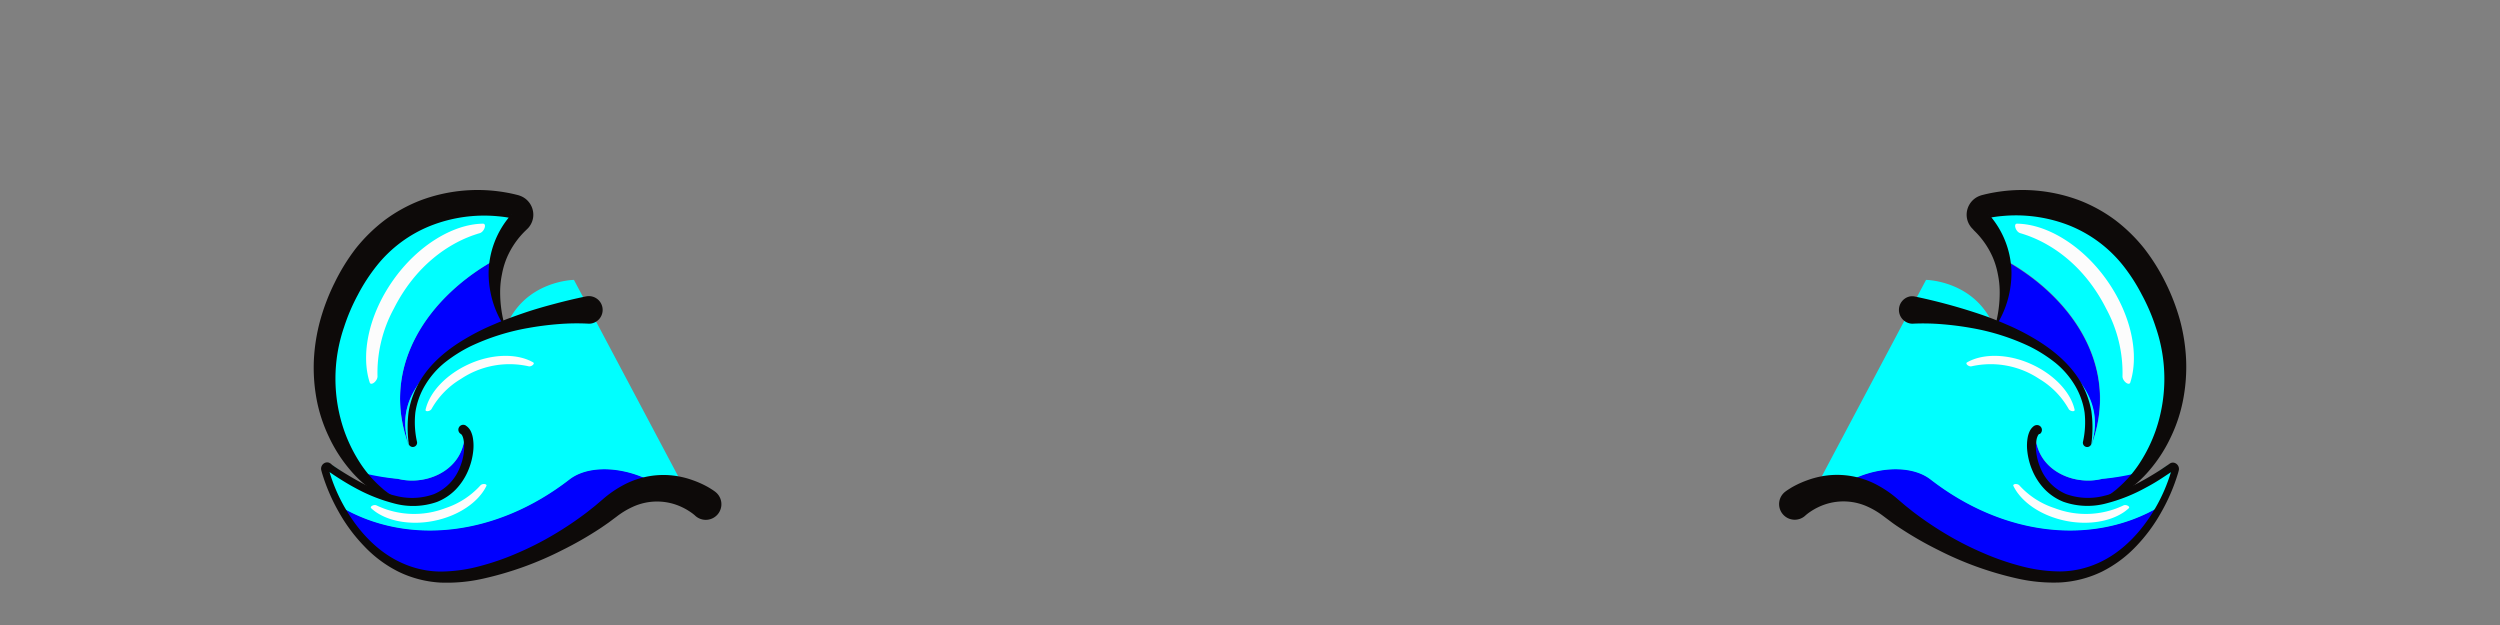 <svg xmlns="http://www.w3.org/2000/svg" viewBox="0 0 640 160"><rect x="0" y="0" width="640" height="160" fill="#808080" stroke="none"/><defs><style>.cls-1{fill:blue;}.cls-2{fill:aqua;}.cls-3{fill:#fcfcfc;}.cls-4{fill:#0d0a09;}</style></defs><g id="ART-fills"><path class="cls-1" d="M535.12,114.69c8.09-20.58-4.89-39-22.66-48.5a26.13,26.13,0,0,1-1.12,16.21C523.36,89.3,540.92,98.25,535.12,114.69Z"/><path class="cls-1" d="M494.12,122.59c-6.41-4.81-19.26-2.55-26.67,4.73,3.74-1.07,9.36-1.12,16.91,2.91,9.83,5.25,25.47,16.76,39.85,17.39s23.79-9.29,28.7-18C535.78,139.71,513,137.27,494.12,122.59Z"/><path class="cls-1" d="M521.12,109.59c-6.52,12.12,6.94,20.76,17.71,17.82A26.27,26.27,0,0,0,546.3,121a58.11,58.11,0,0,1-8.18,1.56C530.12,124.59,520.12,119.59,521.12,109.59Z"/><path class="cls-2" d="M554.4,119.46c-12.24,8.91-18,8.89-18,8.89a8,8,0,0,0,2.48-.94c-10.77,2.94-24.23-5.7-17.71-17.82-1,10,9,15,17,13a58.49,58.49,0,0,0,8.18-1.31c8.36-10.72,14.84-31.28,5.41-46.68-19.23-31.42-47.58-20.52-47.58-20.52a23.27,23.27,0,0,1,8.33,12c17.77,9.51,30.75,27.93,22.66,48.51,5.8-16.44-11.76-25.39-23.78-32.3A17.49,17.49,0,0,1,510.6,84c-4.72-12.19-17.53-12.35-17.53-12.35l-31.31,59a12.46,12.46,0,0,1,5.69-3.24c7.41-7.28,20.26-9.54,26.67-4.73,18.88,14.68,41.66,17.12,58.79,7a41.48,41.48,0,0,0,3.71-8.65A1.42,1.42,0,0,0,554.4,119.46Z"/><path class="cls-1" d="M104.88,114.59c-8.09-20.58,4.89-39,22.66-48.51a26.11,26.11,0,0,0,1.12,16.21C116.64,89.2,99.08,98.15,104.88,114.59Z"/><path class="cls-1" d="M145.88,122.59c6.41-4.81,19.26-2.55,26.67,4.73-3.74-1.07-9.36-1.12-16.91,2.91-9.83,5.25-25.47,16.76-39.85,17.39s-23.79-9.29-28.7-18C104.22,139.71,127,137.27,145.88,122.59Z"/><path class="cls-1" d="M118.88,109.59c6.52,12.12-6.94,20.76-17.71,17.82A26.27,26.27,0,0,1,93.7,121a58.11,58.11,0,0,0,8.18,1.56C109.88,124.59,119.88,119.59,118.88,109.59Z"/><path class="cls-2" d="M85.6,119.46c12.24,8.91,18.05,8.89,18.05,8.89a8,8,0,0,1-2.48-.94c10.77,2.94,24.23-5.7,17.71-17.82,1,10-9,15-17,13a58.49,58.49,0,0,1-8.18-1.31C85.34,110.56,78.86,90,88.29,74.6c19.23-31.42,47.58-20.52,47.58-20.52a23.27,23.27,0,0,0-8.33,12C109.77,75.59,96.79,94,104.88,114.59c-5.8-16.44,11.76-25.39,23.78-32.3A17.49,17.49,0,0,0,129.4,84c4.72-12.19,17.53-12.35,17.53-12.35l31.31,59a12.46,12.46,0,0,0-5.69-3.24c-7.41-7.28-20.26-9.54-26.67-4.73-18.88,14.68-41.66,17.12-58.79,7A41.48,41.48,0,0,1,83.38,121,1.42,1.42,0,0,1,85.6,119.46Z"/><path class="cls-3" d="M539.17,79a34.47,34.47,0,0,1,4.19,17.36c0,1.22,1.7,2.53,2,1.53,2.3-7.19.27-17.26-6-26.15s-15.34-14.38-23-14.48c-1,0-.34,2.08.82,2.43C525.18,62,533.71,68.17,539.17,79Z"/><path class="cls-3" d="M522.05,97a20.9,20.9,0,0,1,7.53,7.7c.36.64,1.66.79,1.52.17-1-4.43-5.2-9-11.18-11.69s-12.38-2.71-16.36-.41c-.55.32.46,1.18,1.17,1A22.4,22.4,0,0,1,522.05,97Z"/><path class="cls-3" d="M526,130.09a20.89,20.89,0,0,1-9.05-5.84c-.5-.54-1.79-.4-1.51.17,2,4.1,7.06,7.65,13.48,8.93s12.68-.11,16.05-3.24c.46-.43-.72-1.05-1.37-.72A22.3,22.3,0,0,1,526,130.09Z"/><path class="cls-3" d="M100.83,79a34.47,34.47,0,0,0-4.19,17.36c0,1.22-1.7,2.53-2,1.53-2.3-7.19-.27-17.26,6-26.15s15.34-14.38,23-14.48c1.05,0,.34,2.08-.82,2.43C114.82,62,106.29,68.17,100.83,79Z"/><path class="cls-3" d="M118,97a20.9,20.9,0,0,0-7.53,7.7c-.36.64-1.66.79-1.52.17,1-4.43,5.2-9,11.18-11.69s12.38-2.71,16.36-.41c.55.32-.46,1.18-1.17,1A22.4,22.4,0,0,0,118,97Z"/><path class="cls-3" d="M114,130.09a20.89,20.89,0,0,0,9-5.84c.5-.54,1.79-.4,1.51.17-2,4.1-7.06,7.65-13.48,8.93s-12.68-.11-16-3.24c-.46-.43.72-1.05,1.37-.72A22.3,22.3,0,0,0,114,130.09Z"/></g><g id="ART-strokes"><path class="cls-4" d="M522,111.11a1.3,1.3,0,0,0-.34.48,3.68,3.68,0,0,0-.31,1,10,10,0,0,0-.15,2.34,14.62,14.62,0,0,0,1.11,4.76,12.21,12.21,0,0,0,6.62,6.8,16.55,16.55,0,0,0,9.82.42,38.1,38.1,0,0,0,9.6-3.79c1.53-.82,3-1.73,4.49-2.67.73-.47,1.46-1,2.18-1.46l.27-.19a2.6,2.6,0,0,1,.47-.28,1.41,1.41,0,0,1,1,0,1.64,1.64,0,0,1,1,1.94l-.18.66a48.35,48.35,0,0,1-4.26,9.94,42.34,42.34,0,0,1-6.42,8.73,31.51,31.51,0,0,1-8.78,6.54,28.17,28.17,0,0,1-10.71,2.78,41.94,41.94,0,0,1-10.93-1,85.54,85.54,0,0,1-20.39-7.36,90.84,90.84,0,0,1-9.46-5.42c-.77-.5-1.52-1-2.28-1.56l-2.17-1.62a20.72,20.72,0,0,0-4-2.41,14.86,14.86,0,0,0-12.65.07,15.22,15.22,0,0,0-1.89,1.06c-.3.19-.58.39-.86.6l-.39.31-.17.15s-.13.12-.09.09a4,4,0,1,1-5.17-6.1c.37-.29.54-.39.8-.57l.7-.44c.46-.28.93-.53,1.4-.77a25.47,25.47,0,0,1,2.9-1.23,22.56,22.56,0,0,1,6.15-1.3,21.71,21.71,0,0,1,12,2.74,28,28,0,0,1,4.85,3.39l2,1.7,2,1.59a88.21,88.21,0,0,0,8.55,5.77,79.25,79.25,0,0,0,9.23,4.7,65.47,65.47,0,0,0,9.75,3.4,39.63,39.63,0,0,0,10.08,1.39,24.31,24.31,0,0,0,9.78-2.16c6.21-2.77,11.11-8.07,14.58-14a42.77,42.77,0,0,0,4.1-9.51l.17-.61a.29.29,0,0,0,.05.23.44.44,0,0,0,.13.09.53.53,0,0,0,.35,0c.18-.1,0,0-.09.07l-.27.19c-.74.51-1.48,1-2.23,1.49-1.5,1-3,1.91-4.62,2.76a43.12,43.12,0,0,1-10,4,18.56,18.56,0,0,1-11.05-.37,13.79,13.79,0,0,1-4.77-3.15,15.91,15.91,0,0,1-3.15-4.73,17.55,17.55,0,0,1-1.4-5.49,12.26,12.26,0,0,1,.12-3,6.53,6.53,0,0,1,.46-1.56,3.58,3.58,0,0,1,1.28-1.57l.05,0a1.26,1.26,0,0,1,1.38,2.1Z"/><path class="cls-4" d="M510.6,84a31.65,31.65,0,0,0,1.32-9.31,22.38,22.38,0,0,0-.47-4.5A20.38,20.38,0,0,0,510.2,66a21.38,21.38,0,0,0-4.85-7L505,58.6l-.19-.19-.22-.25c-.14-.17-.26-.37-.39-.56a5.07,5.07,0,0,1-.74-2.63,5.19,5.19,0,0,1,2.7-4.54,6.43,6.43,0,0,1,1.25-.49l.64-.16c.42-.11.85-.19,1.28-.29.85-.17,1.7-.32,2.56-.44a41.61,41.61,0,0,1,20.46,2.25,38.91,38.91,0,0,1,9.19,5.08A42,42,0,0,1,549,63.71a51.36,51.36,0,0,1,5.41,8.7,54,54,0,0,1,3.65,9.5A47.19,47.19,0,0,1,559.64,92a44.45,44.45,0,0,1-.73,10.18,38.93,38.93,0,0,1-3.14,9.63,37.59,37.59,0,0,1-5.41,8.46,29.85,29.85,0,0,1-7.57,6.47,18.76,18.76,0,0,1-4.57,1.94,10.73,10.73,0,0,1-4.87.25,10.85,10.85,0,0,0,4.55-1.14,18.69,18.69,0,0,0,3.89-2.5,30.46,30.46,0,0,0,6.07-6.9,38.81,38.81,0,0,0,4-8.19,40.64,40.64,0,0,0,0-26.47,49.48,49.48,0,0,0-3.53-8.25A46.16,46.16,0,0,0,543.53,68,33.51,33.51,0,0,0,529.8,57.74a37.36,37.36,0,0,0-17.22-2.44c-.73.06-1.46.15-2.18.26-.36.06-.72.11-1.07.18l-.53.1s.08,0,.12-.07a.65.65,0,0,0,.3-.66.71.71,0,0,0-.15-.33s-.05,0-.06-.06l0,0s0,0,0,0l.43.51a23,23,0,0,1,5.5,14.57,25.9,25.9,0,0,1-.51,5.08A24.66,24.66,0,0,1,510.6,84Z"/><path class="cls-4" d="M490,75.87c2.84.58,5.42,1.2,8.08,1.91s5.23,1.48,7.8,2.32,5.12,1.8,7.6,2.89a58.54,58.54,0,0,1,7.25,3.65c4.64,2.75,9,6.28,11.83,11a22.73,22.73,0,0,1,2.84,7.69,31,31,0,0,1,0,8.22,1.1,1.1,0,0,1-2.18-.22.5.5,0,0,1,0-.12v0a23,23,0,0,0,.44-7.58,18.9,18.9,0,0,0-2.57-7.11,21.94,21.94,0,0,0-5-5.71,37.27,37.27,0,0,0-6.51-4.12A57.59,57.59,0,0,0,504.85,84a77.25,77.25,0,0,0-7.7-1,57.86,57.86,0,0,0-7.65-.13h0a3.53,3.53,0,0,1-.47-7A3.74,3.74,0,0,1,490,75.87Z"/><path class="cls-4" d="M119.32,109a3.58,3.58,0,0,1,1.28,1.57,6.53,6.53,0,0,1,.46,1.56,12.26,12.26,0,0,1,.12,3,17.55,17.55,0,0,1-1.4,5.49,15.91,15.91,0,0,1-3.15,4.73,13.79,13.79,0,0,1-4.77,3.15,18.56,18.56,0,0,1-11,.37,43.12,43.12,0,0,1-10-4c-1.59-.85-3.12-1.79-4.62-2.76-.75-.48-1.49-1-2.23-1.49l-.27-.19c-.07-.06-.27-.17-.09-.07a.53.53,0,0,0,.35,0,.44.44,0,0,0,.13-.09.29.29,0,0,0,0-.23l.17.61a42.77,42.77,0,0,0,4.1,9.51c3.47,6,8.37,11.25,14.58,14a24.31,24.31,0,0,0,9.78,2.16,39.63,39.63,0,0,0,10.08-1.39,65.47,65.47,0,0,0,9.75-3.4,79.25,79.25,0,0,0,9.23-4.7,88.21,88.21,0,0,0,8.55-5.77l2-1.59,2-1.7a28,28,0,0,1,4.85-3.39,21.71,21.71,0,0,1,12-2.74,22.56,22.56,0,0,1,6.15,1.3,25.47,25.47,0,0,1,2.9,1.23c.47.24.94.49,1.4.77l.7.44c.26.18.43.28.8.57a4,4,0,1,1-5.17,6.1s0,0-.09-.09l-.17-.15-.39-.31c-.28-.21-.56-.41-.86-.6a15.22,15.22,0,0,0-1.89-1.06,14.86,14.86,0,0,0-12.65-.07,20.72,20.72,0,0,0-4,2.41l-2.17,1.62c-.76.52-1.51,1.06-2.28,1.56a90.84,90.84,0,0,1-9.46,5.42,85.54,85.54,0,0,1-20.39,7.36,41.94,41.94,0,0,1-10.93,1,28.08,28.08,0,0,1-10.7-2.78,31.41,31.41,0,0,1-8.79-6.54A42.34,42.34,0,0,1,86.69,131a48.35,48.35,0,0,1-4.26-9.94l-.18-.66a1.64,1.64,0,0,1,1-1.94,1.41,1.41,0,0,1,1,0,2.6,2.6,0,0,1,.47.28L85,119c.72.5,1.45,1,2.18,1.46,1.47.94,3,1.85,4.49,2.67a38.1,38.1,0,0,0,9.6,3.79,16.55,16.55,0,0,0,9.82-.42,12.21,12.21,0,0,0,6.62-6.8,14.62,14.62,0,0,0,1.11-4.76,10,10,0,0,0-.15-2.34,4.1,4.1,0,0,0-.3-1,1.41,1.41,0,0,0-.35-.48,1.25,1.25,0,1,1,1.15-2.23l.11.07Z"/><path class="cls-4" d="M129.4,84a24.66,24.66,0,0,1-3.81-9.06,25.9,25.9,0,0,1-.51-5.08,23,23,0,0,1,5.5-14.57l.43-.51c.05-.07,0,0,0,0l0,0s0,0-.06.06a.71.71,0,0,0-.15.33.65.65,0,0,0,.3.66s.16.08.12.07l-.53-.1c-.35-.07-.71-.12-1.07-.18-.72-.11-1.45-.2-2.18-.26a37.36,37.36,0,0,0-17.22,2.44A33.51,33.51,0,0,0,96.47,68a46.16,46.16,0,0,0-4.85,7.46,49.48,49.48,0,0,0-3.53,8.25,40.64,40.64,0,0,0,0,26.47,38.81,38.81,0,0,0,4,8.19,30.46,30.46,0,0,0,6.07,6.9,18.69,18.69,0,0,0,3.89,2.5,10.85,10.85,0,0,0,4.55,1.14,10.73,10.73,0,0,1-4.87-.25,18.76,18.76,0,0,1-4.57-1.94,29.85,29.85,0,0,1-7.57-6.47,37.59,37.59,0,0,1-5.41-8.46,38.93,38.93,0,0,1-3.14-9.63A44.45,44.45,0,0,1,80.36,92,47.19,47.19,0,0,1,82,81.91a54,54,0,0,1,3.65-9.5A51.36,51.36,0,0,1,91,63.71a42,42,0,0,1,7.45-7.33,38.91,38.91,0,0,1,9.19-5.08,41.61,41.61,0,0,1,20.46-2.25c.86.12,1.71.27,2.56.44.43.1.86.18,1.28.29l.64.16a6.43,6.43,0,0,1,1.25.49,5.19,5.19,0,0,1,2.7,4.54,5.07,5.07,0,0,1-.74,2.63c-.13.19-.25.39-.39.56l-.22.25-.19.19-.38.37a21.38,21.38,0,0,0-4.85,7,20.38,20.38,0,0,0-1.25,4.2,22.38,22.38,0,0,0-.47,4.5A31.65,31.65,0,0,0,129.4,84Z"/><path class="cls-4" d="M150.5,82.85a57.86,57.86,0,0,0-7.65.13,77.25,77.25,0,0,0-7.7,1,57.59,57.59,0,0,0-14.74,4.69,37.27,37.27,0,0,0-6.51,4.12,21.94,21.94,0,0,0-5,5.71,18.9,18.9,0,0,0-2.57,7.11,23,23,0,0,0,.44,7.58v0a1.1,1.1,0,0,1-2.14.47.59.59,0,0,1,0-.13,31,31,0,0,1,0-8.22,22.73,22.73,0,0,1,2.84-7.69c2.8-4.76,7.19-8.29,11.83-11A58.54,58.54,0,0,1,126.55,83c2.48-1.09,5-2,7.6-2.89s5.17-1.62,7.8-2.32,5.24-1.33,8.08-1.91a3.53,3.53,0,1,1,1.43,6.92,3.7,3.7,0,0,1-.93.06Z"/></g></svg>